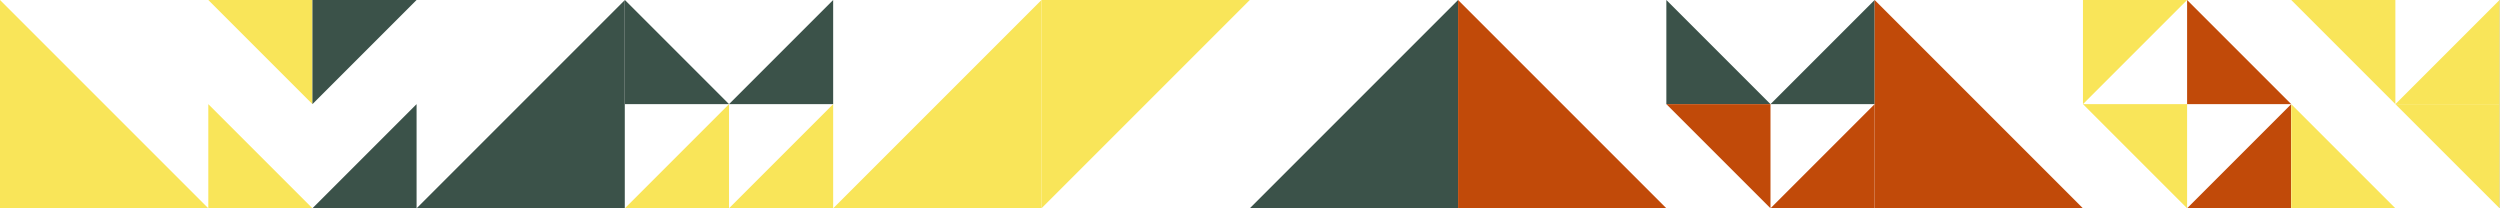 <?xml version="1.0" standalone="no"?><svg xmlns:xlink="http://www.w3.org/1999/xlink" xmlns="http://www.w3.org/2000/svg" viewBox="0 0 1440 119.984" preserveAspectRatio="xMaxYMax slice"><rect x="0" y="0" width="1440" height="119.984" fill="#333333" stroke="none"/><g transform="scale(1.506)"><rect x="0" y="0" width="956" height="79.667" fill="#ffffff"/><polygon points="0,0 79.67,79.67 0,79.67" fill="#F9E559"/><rect x="79.667" y="0" width="79.667" height="79.667" fill="#ffffff"/><polygon points="79.67,0 119.5,0 119.5,39.83" fill="#F9E559"/><polygon points="119.5,0 159.33,0 119.5,39.83" fill="#3B5249"/><polygon points="79.67,39.83 119.5,79.66 79.67,79.66" fill="#F9E559"/><polygon points="159.33,39.83 159.33,79.66 119.5,79.66" fill="#3B5249"/><polygon points="239,0 239,79.67 159.33,79.67" fill="#3B5249"/><rect x="239" y="0" width="79.667" height="79.667" fill="#ffffff"/><polygon points="239,0 278.83,39.83 239,39.83" fill="#3B5249"/><polygon points="318.66,0 318.66,39.83 278.83,39.83" fill="#3B5249"/><polygon points="278.83,39.83 278.83,79.66 239,79.66" fill="#F9E559"/><polygon points="318.66,39.83 318.66,79.66 278.83,79.66" fill="#F9E559"/><polygon points="398.34,0 398.34,79.67 318.67,79.67" fill="#F9E559"/><polygon points="398.33,0 478,0 398.33,79.67" fill="#F9E559"/><polygon points="557.67,0 557.67,79.67 478,79.67" fill="#3B5249"/><polygon points="557.67,0 637.34,79.67 557.67,79.67" fill="#C14A09"/><rect x="637.333" y="0" width="79.667" height="79.667" fill="#ffffff"/><polygon points="637.33,0 677.16,39.83 637.33,39.83" fill="#3B5249"/><polygon points="717,0 717,39.83 677.17,39.83" fill="#3B5249"/><polygon points="637.33,39.83 677.16,39.83 677.16,79.66" fill="#C14A09"/><polygon points="717,39.83 717,79.66 677.17,79.66" fill="#C14A09"/><polygon points="717,0 796.67,79.67 717,79.67" fill="#C14A09"/><rect x="796.667" y="0" width="79.667" height="79.667" fill="#ffffff"/><polygon points="796.67,0 836.5,0 796.67,39.83" fill="#F9E559"/><polygon points="836.5,0 876.33,39.83 836.5,39.83" fill="#C14A09"/><polygon points="796.67,39.83 836.5,39.83 836.5,79.66" fill="#F9E559"/><polygon points="876.33,39.83 876.33,79.66 836.5,79.66" fill="#C14A09"/><rect x="876.333" y="0" width="79.667" height="79.667" fill="#ffffff"/><polygon points="876.33,0 916.16,0 916.16,39.83" fill="#F9E559"/><polygon points="956,0 956,39.83 916.17,39.83" fill="#F9E559"/><polygon points="876.33,39.83 916.16,79.66 876.33,79.66" fill="#F9E559"/><polygon points="916.17,39.83 956,39.83 956,79.66" fill="#F9E559"/></g></svg>
